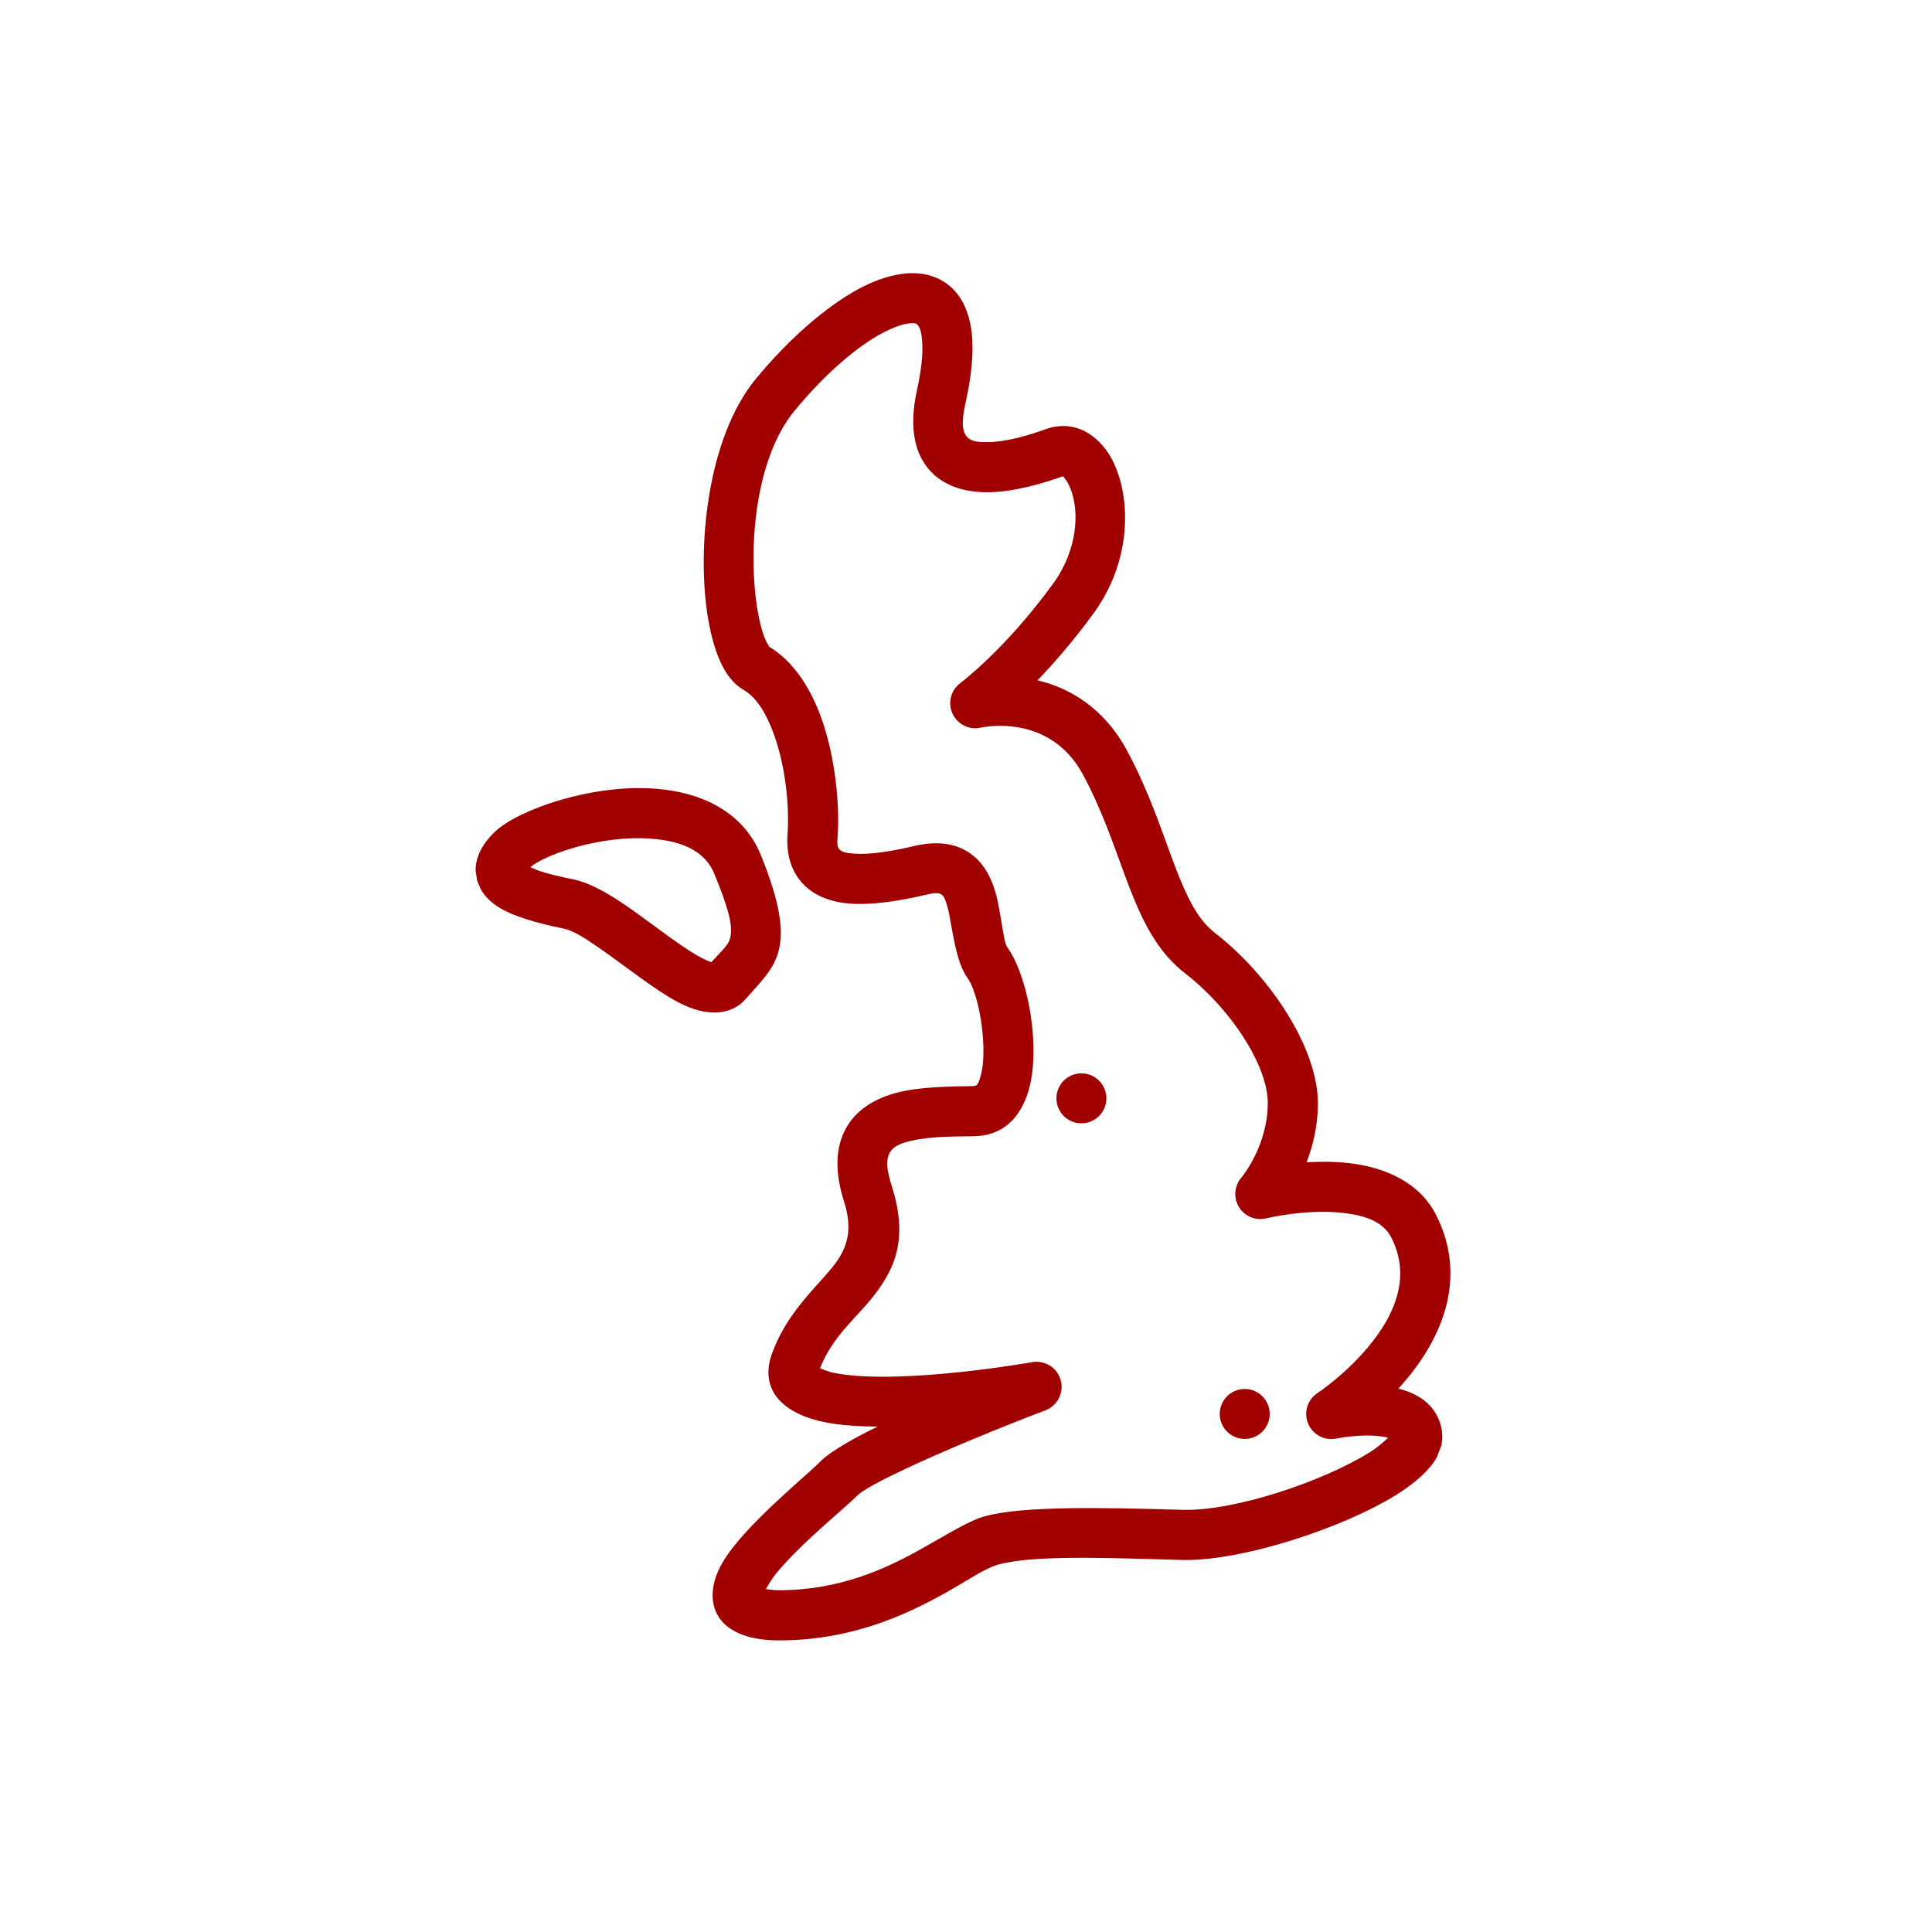 <svg width="160" height="160" viewBox="0 0 160 160" fill="none" xmlns="http://www.w3.org/2000/svg">
<path fill-rule="evenodd" clip-rule="evenodd" d="M108.207 96.254C109.31 96.188 110.523 96.187 111.72 96.325C114.739 96.674 117.572 97.931 118.935 100.627C120.02 102.773 120.282 104.859 120.027 106.816C119.663 109.624 118.193 112.171 116.511 114.194C116.278 114.474 116.042 114.742 115.805 115.002C115.952 115.036 116.096 115.075 116.235 115.118C117.955 115.651 119.149 116.766 119.416 118.505L119.448 119.125L119.369 119.704L118.992 120.688C118.483 121.624 117.346 122.722 115.707 123.751C111.232 126.564 102.739 129.33 97.837 129.189C91.544 129.01 85.52 128.771 82.643 129.581C81.551 129.888 80.13 130.891 78.256 131.938C74.928 133.797 70.445 135.85 64.499 135.85C61.597 135.85 60.161 134.894 59.539 133.945C58.792 132.802 58.798 131.168 59.855 129.37C61.603 126.398 66.618 122.362 68.015 120.965C68.727 120.254 70.485 119.212 72.678 118.146C71.32 118.138 70.036 118.063 68.932 117.892C64.762 117.245 62.848 115.07 63.939 112.082C64.904 109.441 66.536 107.658 68.03 105.993C69.563 104.285 70.933 102.752 69.901 99.512C68.971 96.594 69.333 94.593 70.196 93.208C71.048 91.843 72.478 90.966 74.242 90.501C76.207 89.983 78.633 89.985 80.633 89.942C81.008 89.934 81.077 89.54 81.191 89.166C81.401 88.477 81.461 87.643 81.443 86.775C81.395 84.487 80.813 81.942 80.114 80.973C79.296 79.836 79.008 77.898 78.669 76.042C78.589 75.599 78.498 75.165 78.362 74.772C78.267 74.497 78.189 74.225 77.968 74.079C77.677 73.886 77.258 73.967 76.657 74.107C74.159 74.69 72.023 74.962 70.384 74.832C68.679 74.697 67.398 74.126 66.536 73.235C65.629 72.296 65.086 70.951 65.222 69.036C65.375 66.9 65.093 63.554 64.075 60.77C63.505 59.214 62.742 57.81 61.551 57.115C60.944 56.76 60.326 56.122 59.83 55.164C59.34 54.218 58.923 52.878 58.649 51.279C57.669 45.547 58.523 36.303 62.605 31.363C65.384 27.998 68.487 25.331 71.158 23.903C73.4 22.704 75.445 22.375 76.954 22.801C78.54 23.249 79.8 24.408 80.314 26.627C80.662 28.135 80.637 30.301 79.991 33.227C79.664 34.704 79.601 35.642 80.092 36.184C80.47 36.6 81.099 36.616 81.746 36.613C83.429 36.608 85.332 35.998 86.57 35.552C88.466 34.867 90.263 35.497 91.565 37.215C93.544 39.824 94.195 45.787 90.594 50.751C88.928 53.045 87.302 54.907 85.922 56.339C88.489 56.957 91.391 58.527 93.364 62.214C94.25 63.869 94.954 65.493 95.564 67.05C96.487 69.403 97.184 71.595 98.014 73.475C98.704 75.038 99.461 76.371 100.662 77.299C104.986 80.643 109.25 86.748 109.144 91.596C109.106 93.36 108.709 94.942 108.207 96.254ZM104.874 100.897L104.872 100.898C104.219 101.058 103.533 100.894 103.023 100.456C102.693 100.174 102.463 99.799 102.359 99.377C102.199 98.724 102.363 98.038 102.8 97.528C102.8 97.528 104.915 95.038 104.992 91.506C105.022 90.106 104.486 88.584 103.683 87.092C102.339 84.593 100.214 82.203 98.121 80.586C96.394 79.25 95.206 77.4 94.214 75.153C93.363 73.224 92.643 70.979 91.697 68.566C91.142 67.152 90.506 65.677 89.702 64.174C86.904 58.947 81.243 60.256 81.243 60.256C80.283 60.481 79.298 60 78.885 59.105C78.472 58.21 78.744 57.149 79.537 56.563C79.537 56.563 83.245 53.804 87.232 48.31C89.248 45.533 89.437 42.3 88.608 40.355C88.491 40.079 88.354 39.835 88.19 39.643C88.118 39.559 88.081 39.422 87.98 39.458C86.387 40.034 83.925 40.76 81.76 40.767C79.838 40.773 78.136 40.211 77.014 38.974C75.898 37.742 75.192 35.691 75.935 32.331C76.299 30.681 76.442 29.356 76.372 28.317C76.329 27.685 76.248 27.205 75.992 26.903C75.865 26.754 75.664 26.758 75.45 26.767C75.042 26.785 74.592 26.911 74.106 27.102C71.62 28.085 68.557 30.679 65.807 34.008C62.42 38.108 61.93 45.822 62.744 50.578C62.904 51.519 63.117 52.337 63.386 52.97C63.482 53.196 63.675 53.501 63.722 53.573C65.628 54.72 67.058 56.836 67.976 59.343C69.206 62.706 69.55 66.751 69.366 69.331C69.334 69.779 69.311 70.129 69.523 70.348C69.779 70.613 70.206 70.651 70.713 70.691C72.021 70.795 73.719 70.528 75.713 70.062C77.913 69.549 79.379 69.974 80.41 70.719C81.431 71.456 82.088 72.615 82.469 74.003C82.731 74.957 82.869 76.031 83.046 77.022C83.152 77.613 83.219 78.174 83.485 78.546C84.066 79.352 84.686 80.863 85.09 82.65C85.659 85.173 85.814 88.242 85.165 90.377C84.474 92.643 82.995 94.046 80.721 94.095C79.095 94.13 77.136 94.088 75.504 94.467C74.762 94.64 74.071 94.844 73.72 95.406C73.331 96.031 73.439 96.934 73.859 98.251C75.277 102.701 74.053 105.23 72.147 107.579C70.801 109.239 68.922 110.734 67.916 113.309C68.176 113.423 68.614 113.6 68.976 113.678C69.165 113.719 69.363 113.755 69.569 113.787C75.096 114.645 85.486 112.807 85.486 112.807C86.541 112.624 87.562 113.273 87.845 114.306C88.127 115.338 87.579 116.416 86.578 116.796C86.578 116.796 79.743 119.384 74.89 121.691C73.066 122.558 71.53 123.325 70.952 123.902C69.863 124.992 66.386 127.758 64.314 130.262C63.983 130.661 63.651 131.206 63.427 131.601C63.733 131.65 64.122 131.696 64.499 131.696C69.575 131.696 73.389 129.898 76.231 128.312C78.469 127.061 80.214 125.949 81.519 125.582C84.631 124.706 91.147 124.843 97.956 125.037C102.225 125.159 109.6 122.684 113.498 120.234C114.029 119.9 114.595 119.407 114.959 119.071C114.775 119.018 114.578 118.981 114.375 118.953C112.676 118.72 110.659 119.136 110.659 119.136C109.682 119.332 108.704 118.807 108.328 117.886C107.951 116.964 108.281 115.904 109.115 115.36C109.115 115.36 111.363 113.886 113.317 111.538C114.523 110.087 115.647 108.294 115.908 106.282C116.064 105.085 115.891 103.813 115.228 102.501C114.501 101.063 112.854 100.638 111.243 100.451C108.18 100.098 104.976 100.872 104.874 100.897ZM103.083 115.028C104.224 115.028 105.152 115.955 105.152 117.097C105.152 118.239 104.224 119.166 103.083 119.166C101.941 119.166 101.013 118.239 101.013 117.097C101.013 115.955 101.941 115.028 103.083 115.028ZM89.557 88.89C90.699 88.89 91.626 89.817 91.626 90.959C91.626 92.101 90.699 93.028 89.557 93.028C88.415 93.028 87.487 92.101 87.487 90.959C87.487 89.817 88.415 88.89 89.557 88.89ZM41.011 68.861C42.904 67.07 48.96 64.918 54.235 65.313C58.146 65.606 61.55 67.252 62.995 70.781C64.691 74.921 64.877 77.159 64.499 78.684C64.104 80.283 63.052 81.25 61.745 82.744C60.595 84.058 58.589 84.278 56.168 83.005C54.253 81.999 51.862 80.062 49.678 78.547C48.546 77.762 47.514 77.067 46.672 76.899C44.496 76.464 42.362 75.856 41.154 75.039C40.538 74.624 40.094 74.141 39.81 73.634L39.514 72.925L39.392 72.128C39.368 71.224 39.722 70.08 41.011 68.861ZM43.936 71.815C44.142 71.917 44.375 72.023 44.578 72.093C45.436 72.388 46.459 72.62 47.487 72.826C48.588 73.046 49.96 73.741 51.411 74.703C53.184 75.879 55.142 77.456 56.882 78.597C57.457 78.975 58.002 79.301 58.501 79.524C58.625 79.58 58.788 79.634 58.919 79.674C59.235 79.329 59.536 79.02 59.808 78.717C60.097 78.395 60.362 78.109 60.467 77.686C60.725 76.645 60.309 75.181 59.152 72.355C58.315 70.312 56.189 69.625 53.925 69.455C51.431 69.268 48.706 69.772 46.602 70.502C45.438 70.906 44.471 71.349 43.936 71.815Z" fill="#A10000"/>
</svg>
